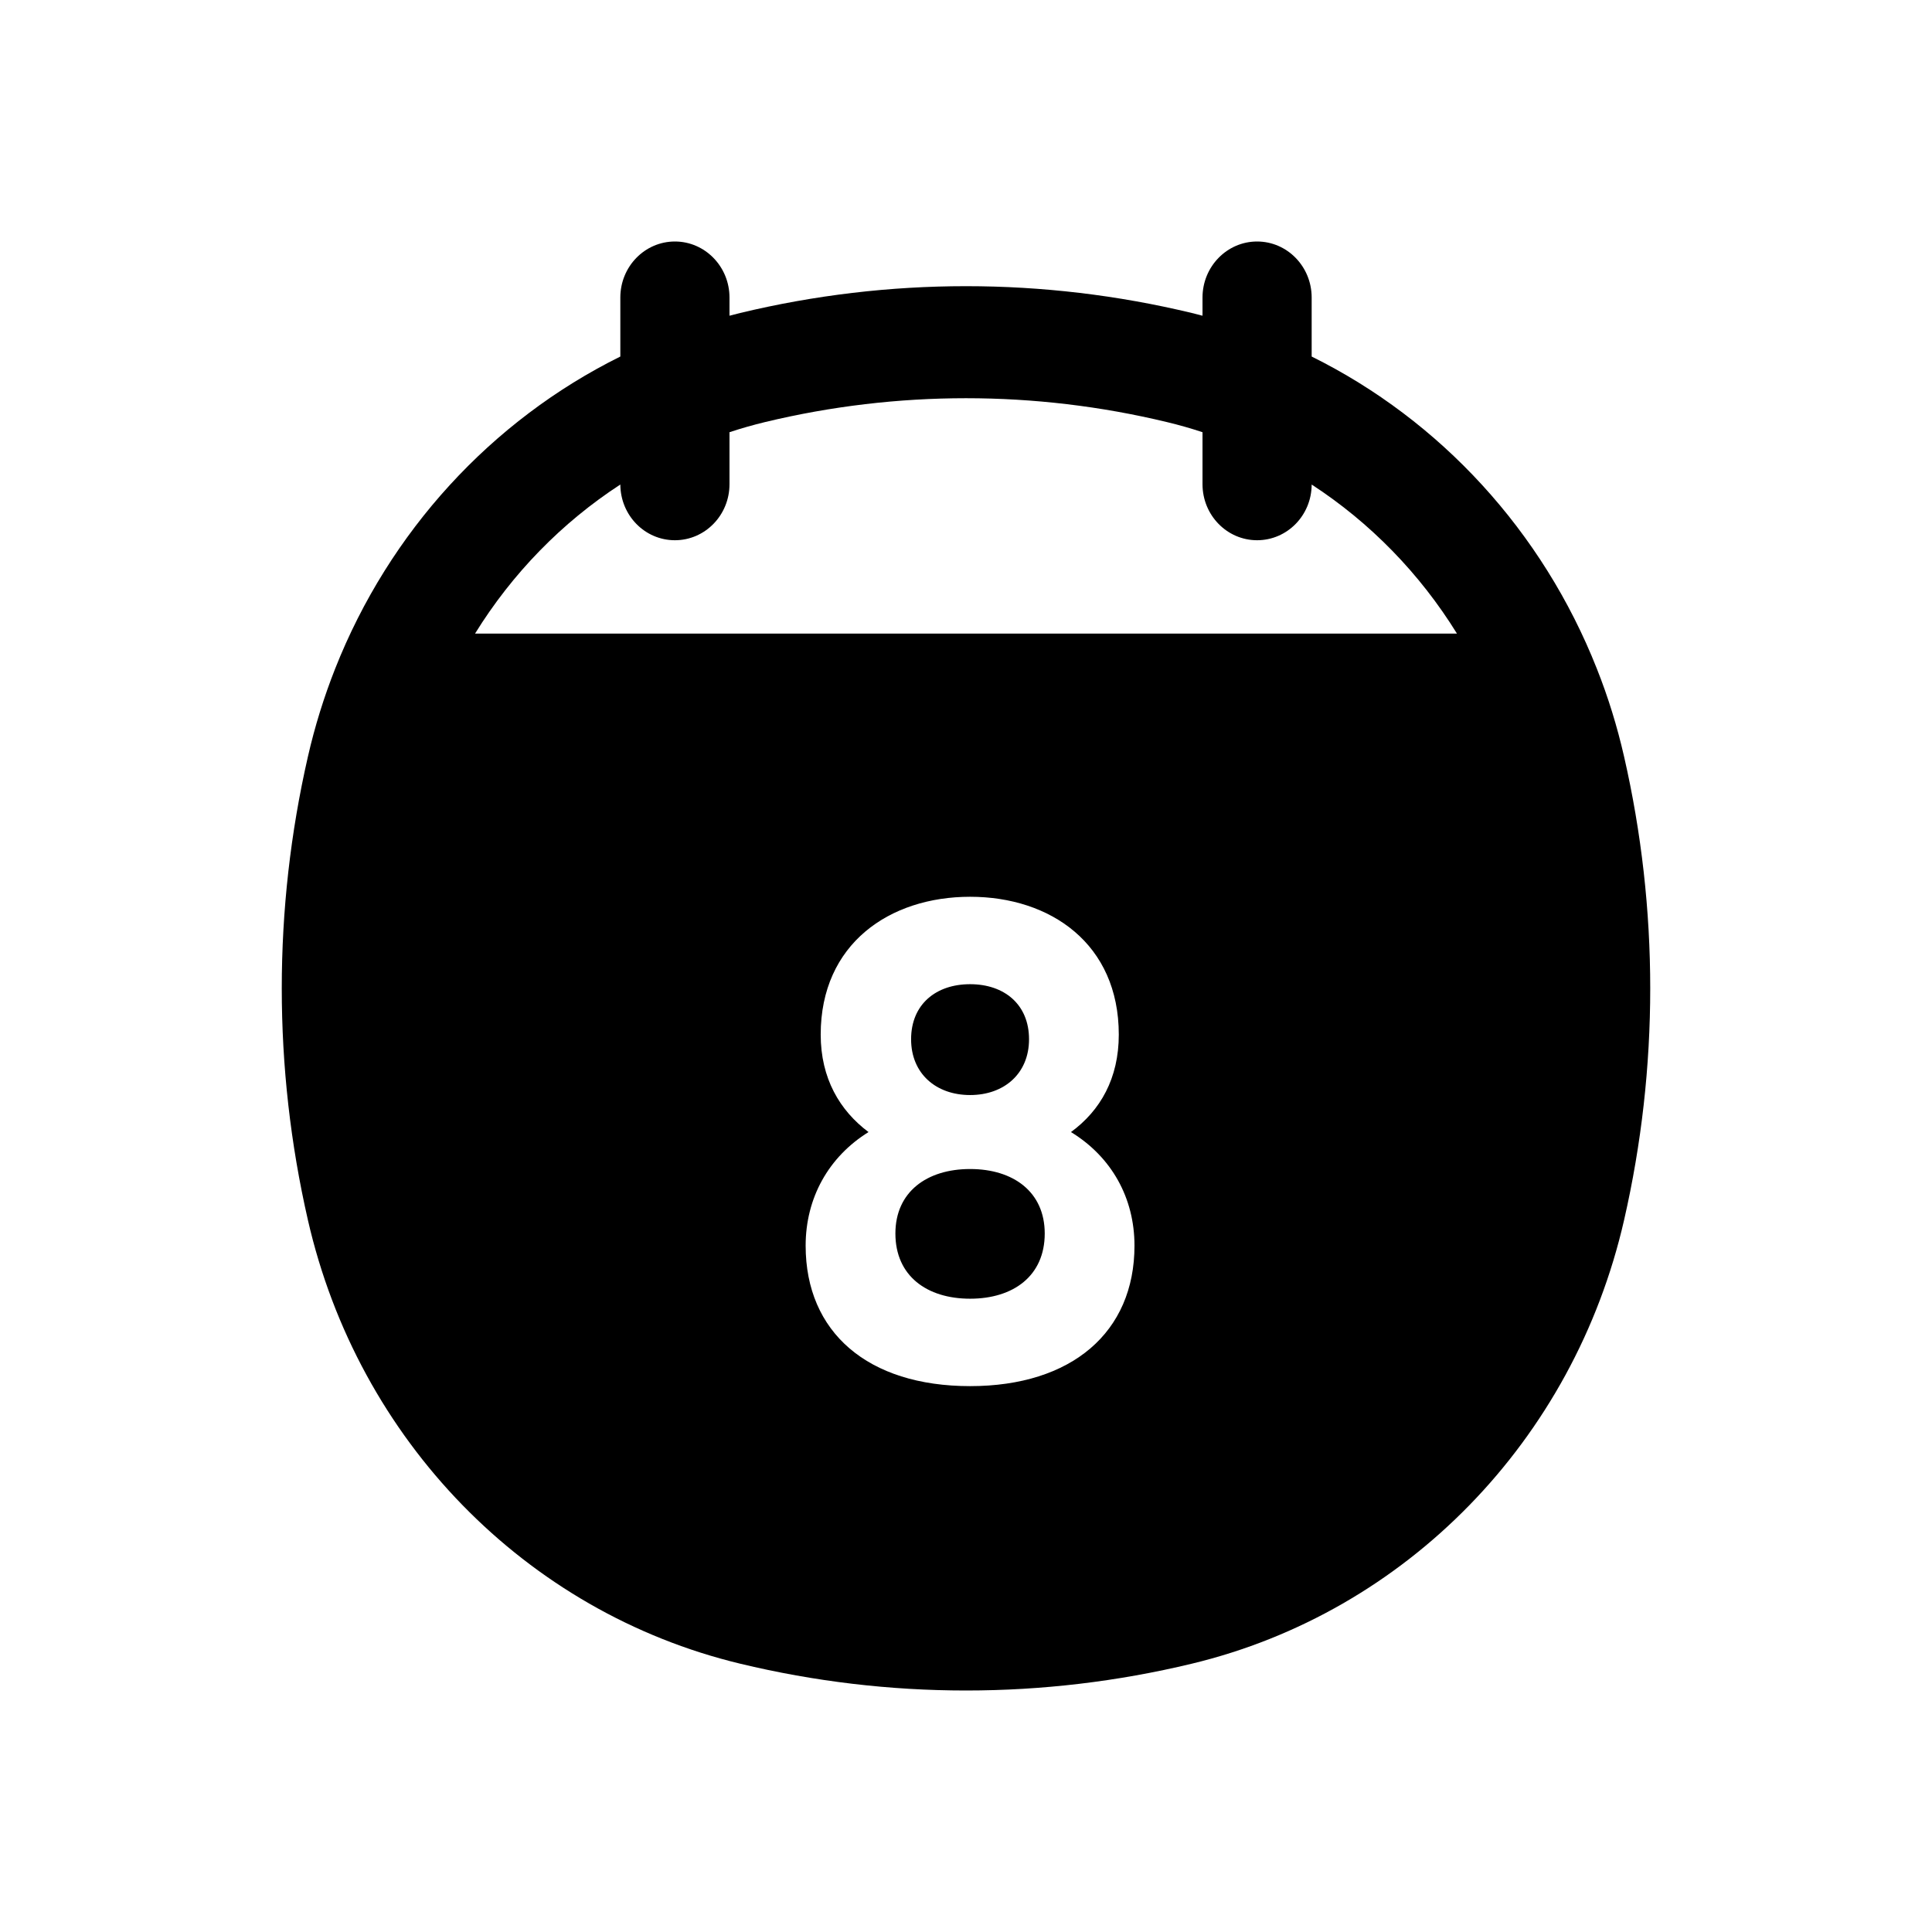 <svg width="24" height="24" viewBox="0 0 24 24" fill="none" xmlns="http://www.w3.org/2000/svg">
	<path fill-rule="evenodd" clip-rule="evenodd" d="M8.384 3C8.758 3 9.062 3.312 9.062 3.696V3.922C9.106 3.91 9.15 3.899 9.195 3.888C11.04 3.444 12.96 3.444 14.805 3.888C14.85 3.899 14.894 3.91 14.938 3.922V3.696C14.938 3.312 15.242 3 15.616 3C15.991 3 16.294 3.312 16.294 3.696V4.429C17.896 5.223 19.163 6.603 19.836 8.305C19.976 8.657 20.089 9.022 20.175 9.399C20.608 11.292 20.608 13.263 20.175 15.156C19.55 17.89 17.47 20.026 14.805 20.667C12.96 21.111 11.04 21.111 9.195 20.667C6.53 20.026 4.45 17.891 3.825 15.156C3.392 13.263 3.392 11.292 3.825 9.399C3.911 9.022 4.025 8.657 4.164 8.305C4.837 6.603 6.104 5.223 7.706 4.429V3.696C7.706 3.312 8.009 3 8.384 3ZM7.706 6.019C6.979 6.492 6.362 7.125 5.901 7.871H18.099C17.638 7.125 17.021 6.492 16.294 6.019C16.293 6.402 15.99 6.711 15.616 6.711C15.242 6.711 14.938 6.4 14.938 6.015V5.369C14.793 5.321 14.646 5.279 14.495 5.243C12.854 4.848 11.146 4.848 9.504 5.243C9.355 5.279 9.207 5.321 9.062 5.369V6.015C9.062 6.4 8.758 6.711 8.384 6.711C8.01 6.711 7.708 6.402 7.706 6.019ZM13.898 12.852C13.898 13.395 13.67 13.795 13.304 14.063C13.808 14.371 14.093 14.881 14.093 15.474C14.093 16.551 13.312 17.219 12.051 17.219C10.781 17.219 10.008 16.551 10.008 15.474C10.008 14.881 10.293 14.371 10.789 14.063C10.431 13.795 10.195 13.395 10.195 12.852C10.195 11.725 11.05 11.14 12.051 11.14C13.051 11.14 13.898 11.725 13.898 12.852ZM12.783 12.91C12.783 12.476 12.474 12.226 12.051 12.226C11.627 12.226 11.318 12.476 11.318 12.91C11.318 13.336 11.627 13.603 12.051 13.603C12.474 13.603 12.783 13.336 12.783 12.91ZM11.123 15.323C11.123 15.85 11.514 16.133 12.051 16.133C12.588 16.133 12.978 15.85 12.978 15.323C12.978 14.806 12.588 14.522 12.051 14.522C11.514 14.522 11.123 14.806 11.123 15.323Z" fill="currentColor" />
</svg>
